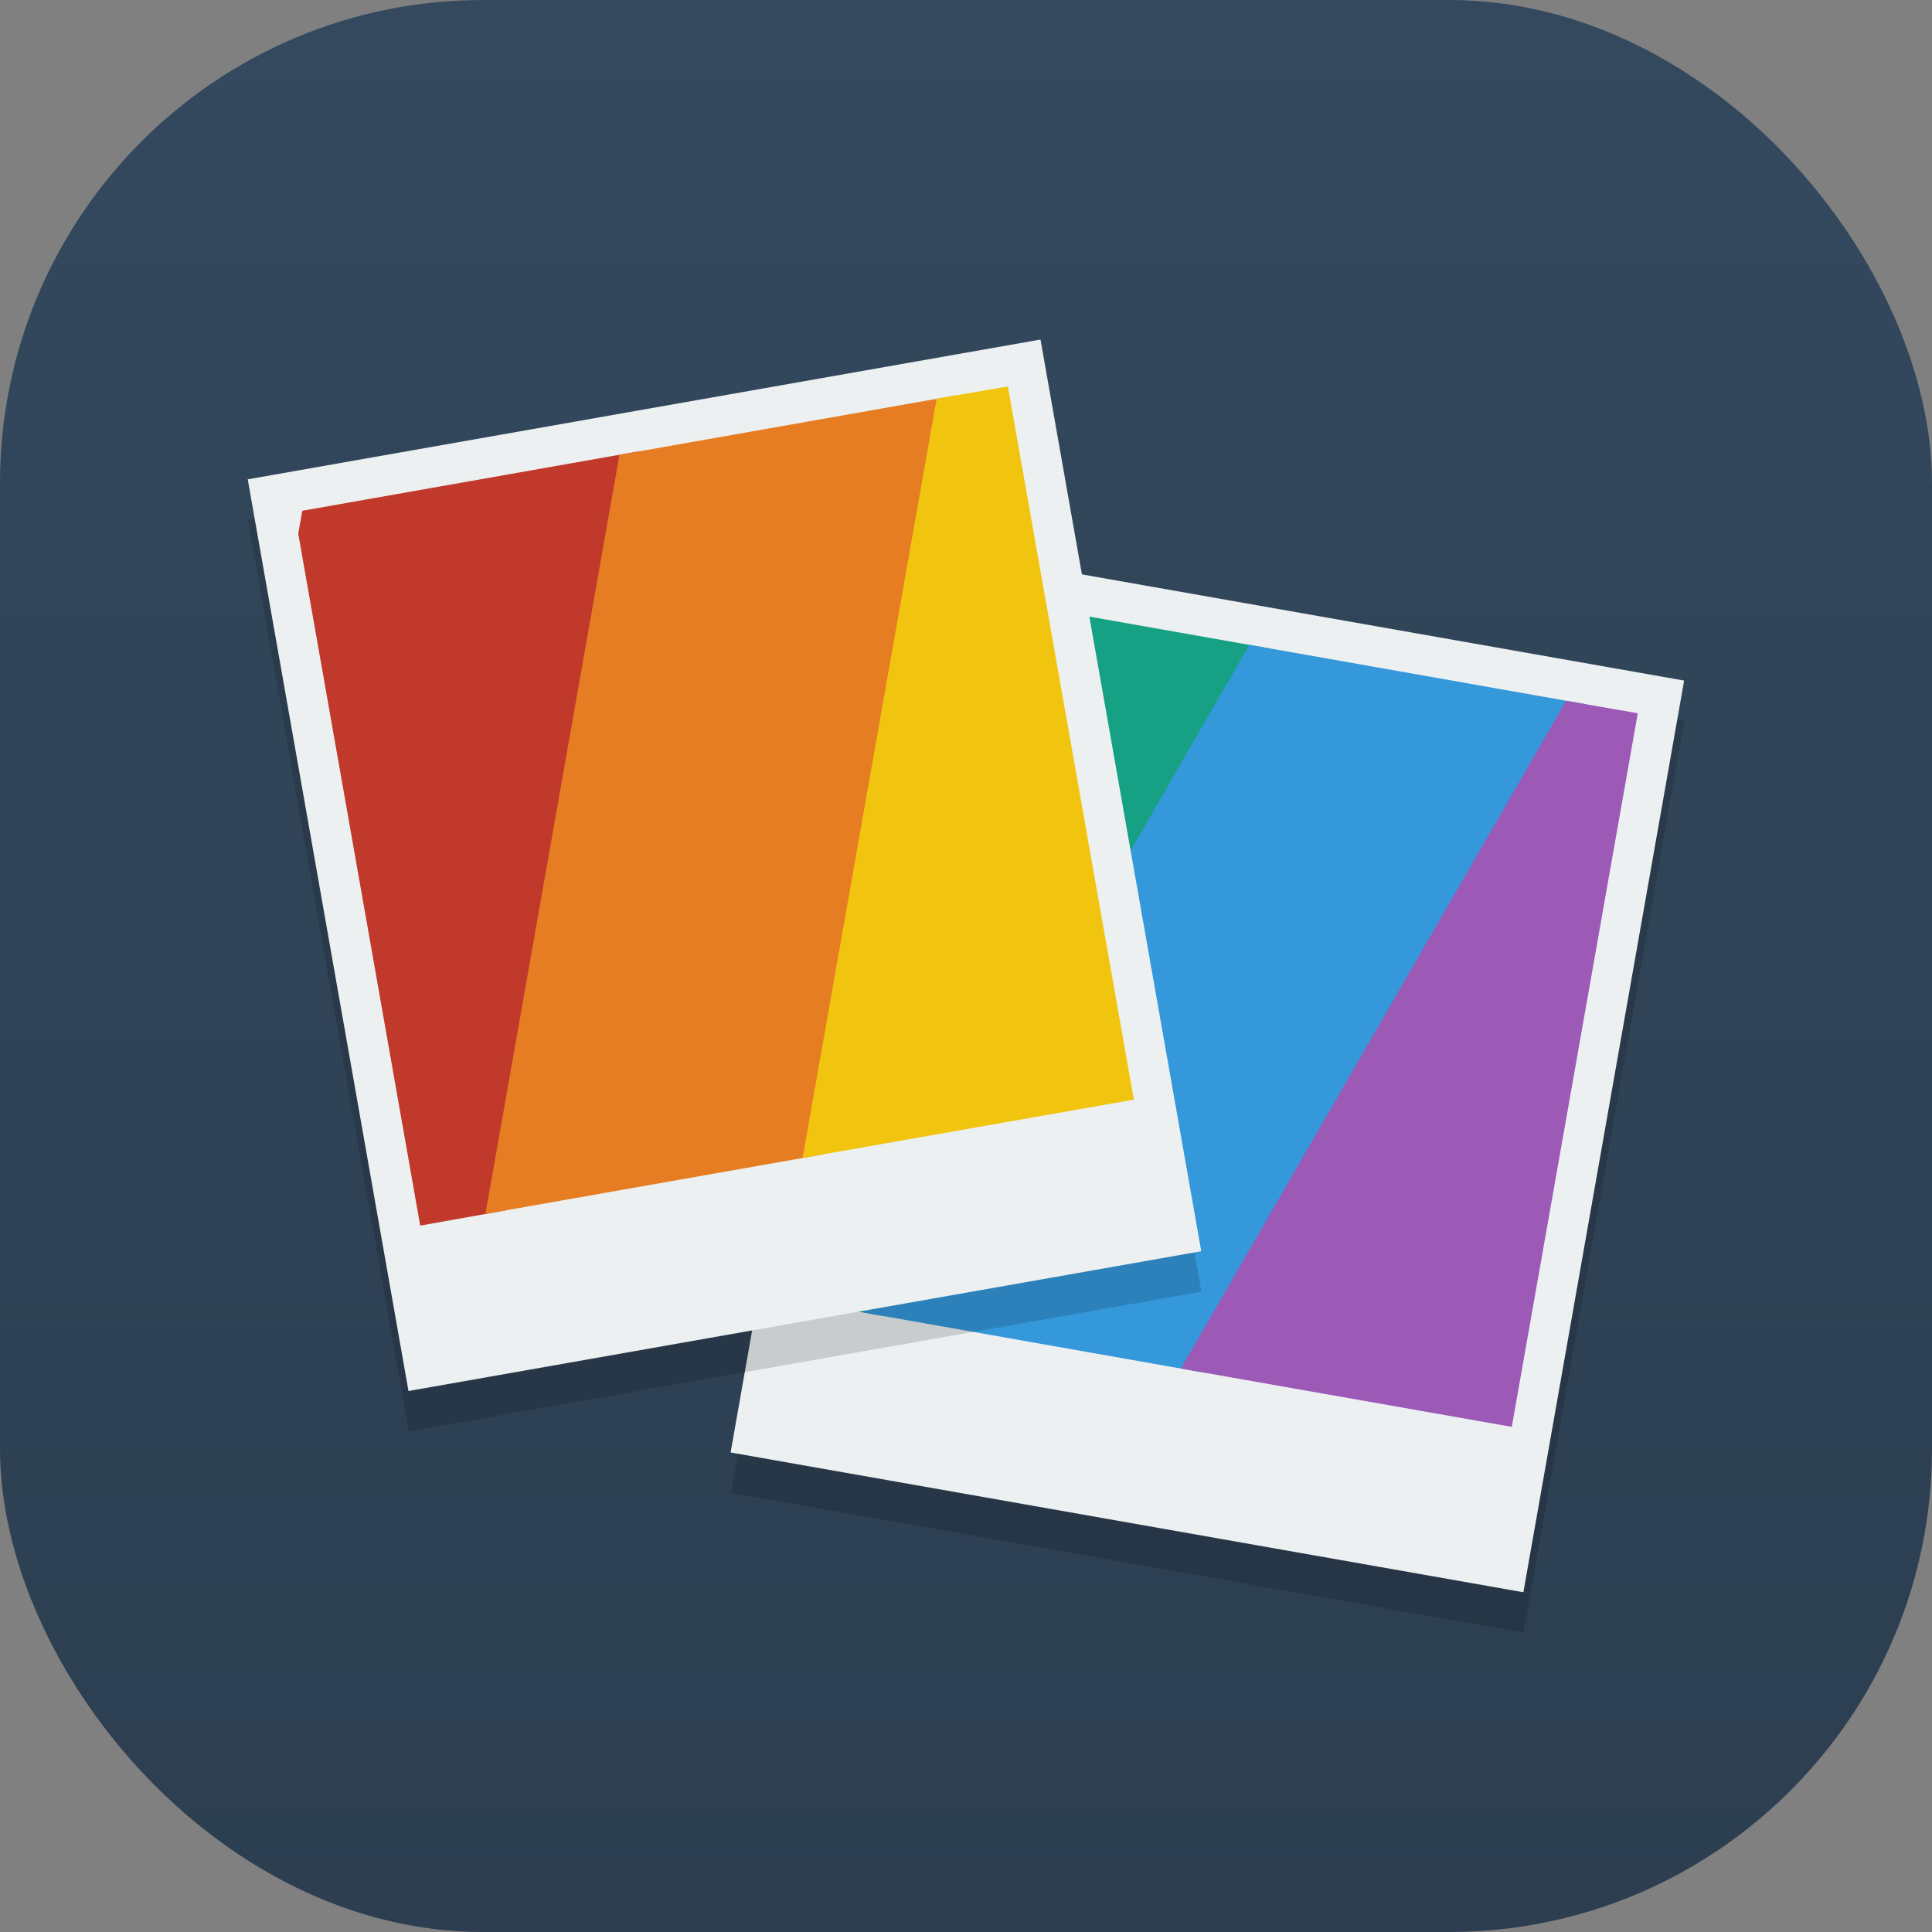 <svg xmlns="http://www.w3.org/2000/svg" xmlns:xlink="http://www.w3.org/1999/xlink" viewBox="0 0 48 48"><rect x="0" y="0" width="48" height="48" fill="#808080" stroke="none"/><defs><style>.cls-1{isolation:isolate;}.cls-2{fill:url(#linear-gradient);}.cls-3{opacity:0.15;mix-blend-mode:multiply;}.cls-4{fill:#ecf0f1;}.cls-5{fill:#16a084;}.cls-6{fill:#3498db;}.cls-7{fill:#9c59b6;}.cls-8{fill:#c0392b;}.cls-9{fill:#e67d22;}.cls-10{fill:#f1c40f;}</style><linearGradient id="linear-gradient" x1="24" x2="24" y2="48" gradientUnits="userSpaceOnUse"><stop offset="0" stop-color="#34495e"/><stop offset="1" stop-color="#2c3e50"/></linearGradient></defs><title>icon_gallery</title><g class="cls-1"><g id="Layer_1" data-name="Layer 1"><rect class="cls-2" width="48" height="48" rx="12" ry="12"/><g class="cls-3"><rect x="18.5" y="17.5" width="23" height="20" transform="translate(-2.29 52.27) rotate(-80)"/><rect x="21.26" y="17.02" width="18" height="18" transform="translate(-0.62 51.3) rotate(-80)"/><polygon points="31.54 17.11 21.96 33.7 19.83 33.32 22.86 16.14 23.16 15.63 31.54 17.11"/><polygon points="39.42 18.5 29.84 35.09 21.46 33.61 31.04 17.02 39.42 18.5"/><polygon points="38.91 18.41 29.34 35 29.84 35.09 37.56 36.45 40.69 18.72 39.42 18.5 38.91 18.41"/></g><rect class="cls-4" x="18.5" y="16.5" width="23" height="20" transform="translate(-1.31 51.44) rotate(-80)"/><rect class="cls-4" x="21.26" y="16.02" width="18" height="18" transform="translate(0.36 50.48) rotate(-80)"/><polygon class="cls-5" points="31.54 16.11 21.96 32.7 19.83 32.32 22.86 15.14 23.16 14.63 31.54 16.11"/><polygon class="cls-6" points="39.42 17.5 29.84 34.09 21.46 32.61 31.04 16.02 39.42 17.5"/><polygon class="cls-7" points="38.91 17.41 29.34 34 29.84 34.09 37.56 35.45 40.69 17.72 39.42 17.5 38.91 17.41"/><g class="cls-3"><rect x="8" y="11" width="20" height="23" transform="translate(-3.63 3.47) rotate(-10)"/><rect x="8.74" y="12.02" width="18" height="18" transform="translate(-3.38 3.4) rotate(-10)"/><polygon points="15.89 12.21 12.57 31.07 10.44 31.45 7.41 14.26 7.51 13.69 15.89 12.21"/><polygon points="23.77 10.82 20.45 29.68 12.06 31.16 15.39 12.3 23.77 10.82"/><polygon points="23.27 10.91 19.94 29.77 20.45 29.68 28.17 28.32 25.04 10.6 23.77 10.82 23.27 10.91"/></g><rect class="cls-4" x="8" y="10" width="20" height="23" transform="translate(-3.46 3.45) rotate(-10)"/><rect class="cls-4" x="8.74" y="11.02" width="18" height="18" transform="translate(-3.21 3.38) rotate(-10)"/><polygon class="cls-8" points="15.89 11.21 12.57 30.07 10.44 30.45 7.41 13.26 7.51 12.69 15.89 11.21"/><polygon class="cls-9" points="23.77 9.82 20.45 28.68 12.06 30.16 15.39 11.3 23.77 9.82"/><polygon class="cls-10" points="23.27 9.91 19.94 28.77 20.45 28.68 28.17 27.32 25.04 9.6 23.77 9.82 23.27 9.91"/></g></g></svg>